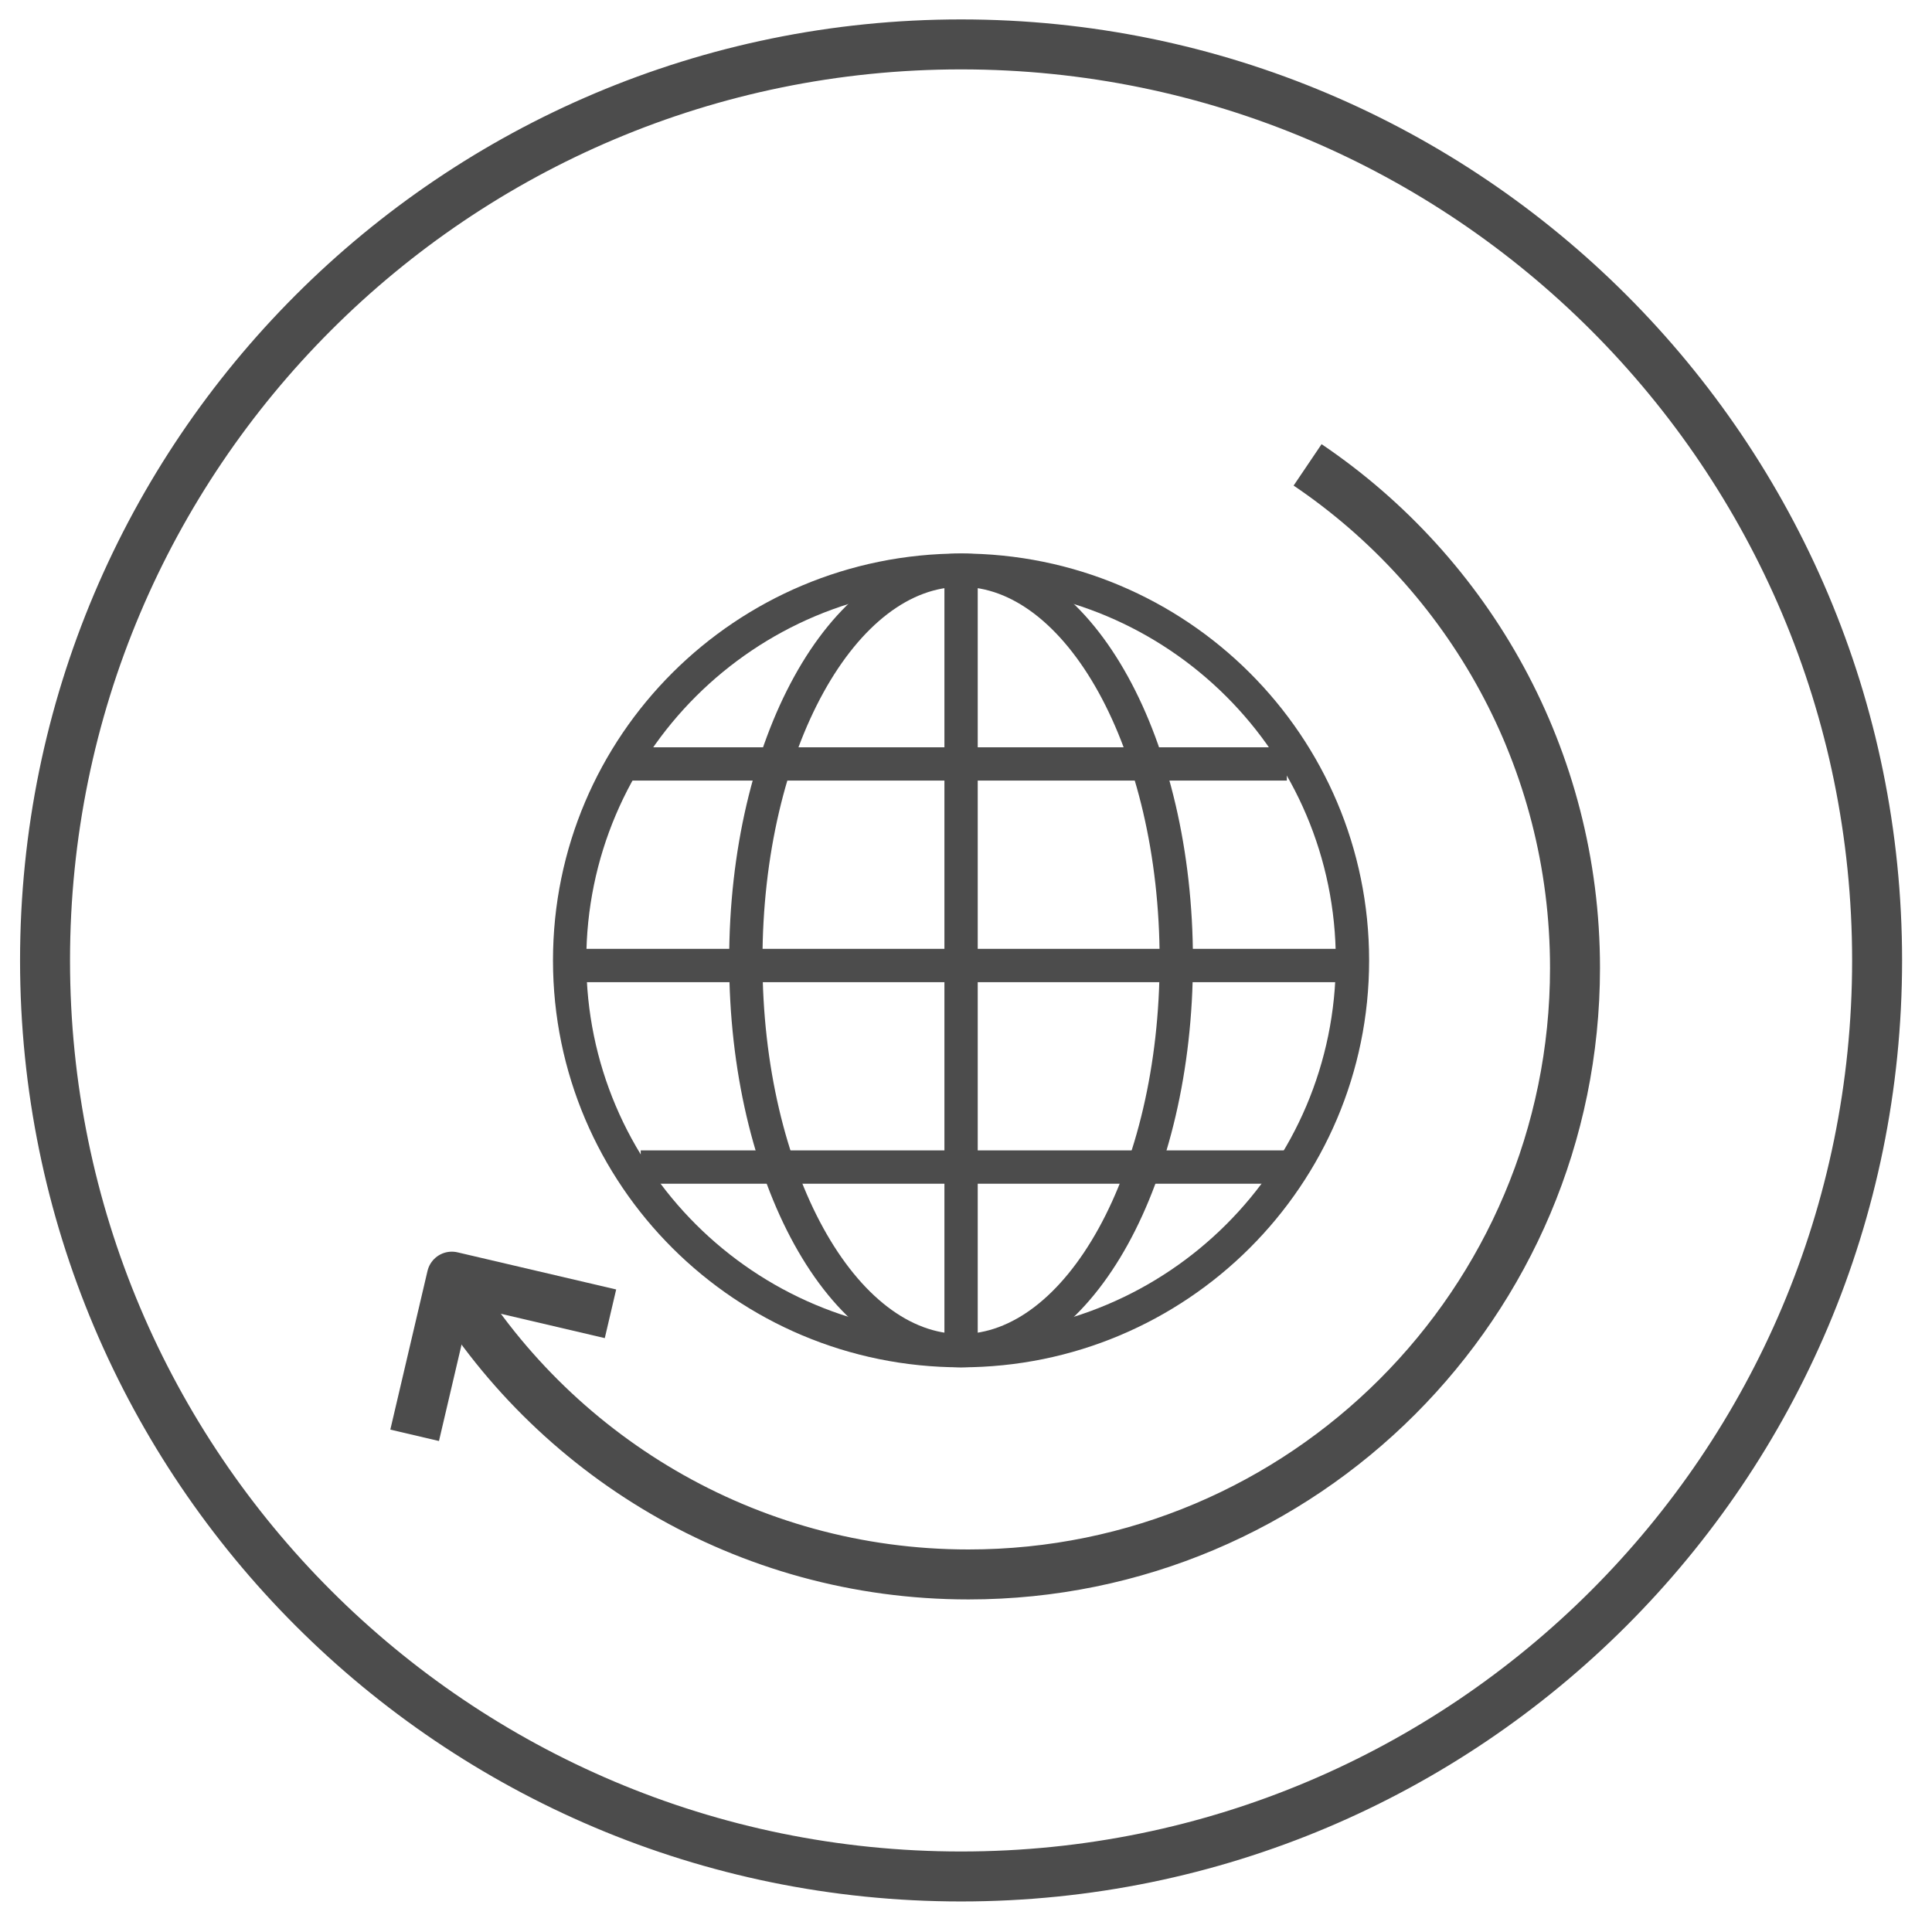 <?xml version="1.0" encoding="UTF-8"?>
<svg width="58px" height="58px" viewBox="0 0 58 58" version="1.1" xmlns="http://www.w3.org/2000/svg" xmlns:xlink="http://www.w3.org/1999/xlink">
    <!-- Generator: Sketch 49 (51002) - http://www.bohemiancoding.com/sketch -->
    <title>internet_speed_100_3</title>
    <desc>Created with Sketch.</desc>
    <defs></defs>
    <g id="icons" stroke="none" stroke-width="1" fill="none" fill-rule="evenodd" opacity="0.7">
        <g transform="translate(-611, -496)" id="Group" stroke="#000000">
            <g transform="translate(145, 121)">
                <g id="Fill-67" transform="translate(467, 376)">
                    <path d="M55.352,27.833 C55.352,43.021 43.039,55.333 27.852,55.333 C12.664,55.333 0.352,43.021 0.352,27.833 C0.352,12.645 12.664,0.333 27.852,0.333 C43.039,0.333 55.352,12.645 55.352,27.833" stroke-width="1.5"></path>
                    <path d="M38.255,12.956 C43.099,16.228 46.283,21.77 46.283,28.056 C46.283,38.113 38.13,46.266 28.073,46.266 C21.388,46.266 15.544,42.663 12.377,37.292" id="Stroke-83" stroke-width="1.5" stroke-linejoin="round"></path>
                    <polyline id="Stroke-85" stroke-width="1.5" stroke-linejoin="round" points="17.327 38.441 12.564 37.326 11.448 42.089"></polyline>
                    <path d="M27.852,39.548 C34.342,39.548 39.602,34.303 39.602,27.833 C39.602,21.362 34.342,16.117 27.852,16.117 C21.362,16.117 16.101,21.362 16.101,27.833 C16.101,34.303 21.362,39.548 27.852,39.548 Z" id="Stroke-93" stroke-width="1" stroke-linejoin="round"></path>
                    <path d="M27.852,39.548 C31.42,39.548 34.313,34.303 34.313,27.833 C34.313,21.362 31.42,16.117 27.852,16.117 C24.283,16.117 21.39,21.362 21.39,27.833 C21.39,34.303 24.283,39.548 27.852,39.548 Z" id="Stroke-95" stroke-width="1" stroke-linejoin="round"></path>
                    <path d="M27.852,16.117 L27.852,39.548" id="Stroke-97" stroke-width="1" stroke-linejoin="round"></path>
                    <path d="M16.113,27.985 L39.603,27.985" id="Stroke-99" stroke-width="1" stroke-linejoin="round"></path>
                    <path d="M17.919,21.934 L37.632,21.934" id="Stroke-101" stroke-width="1" stroke-linejoin="round"></path>
                    <path d="M18.235,34.036 L37.632,34.036" id="Stroke-103" stroke-width="1" stroke-linejoin="round"></path>
                </g>
            </g>
        </g>
    </g>
</svg>